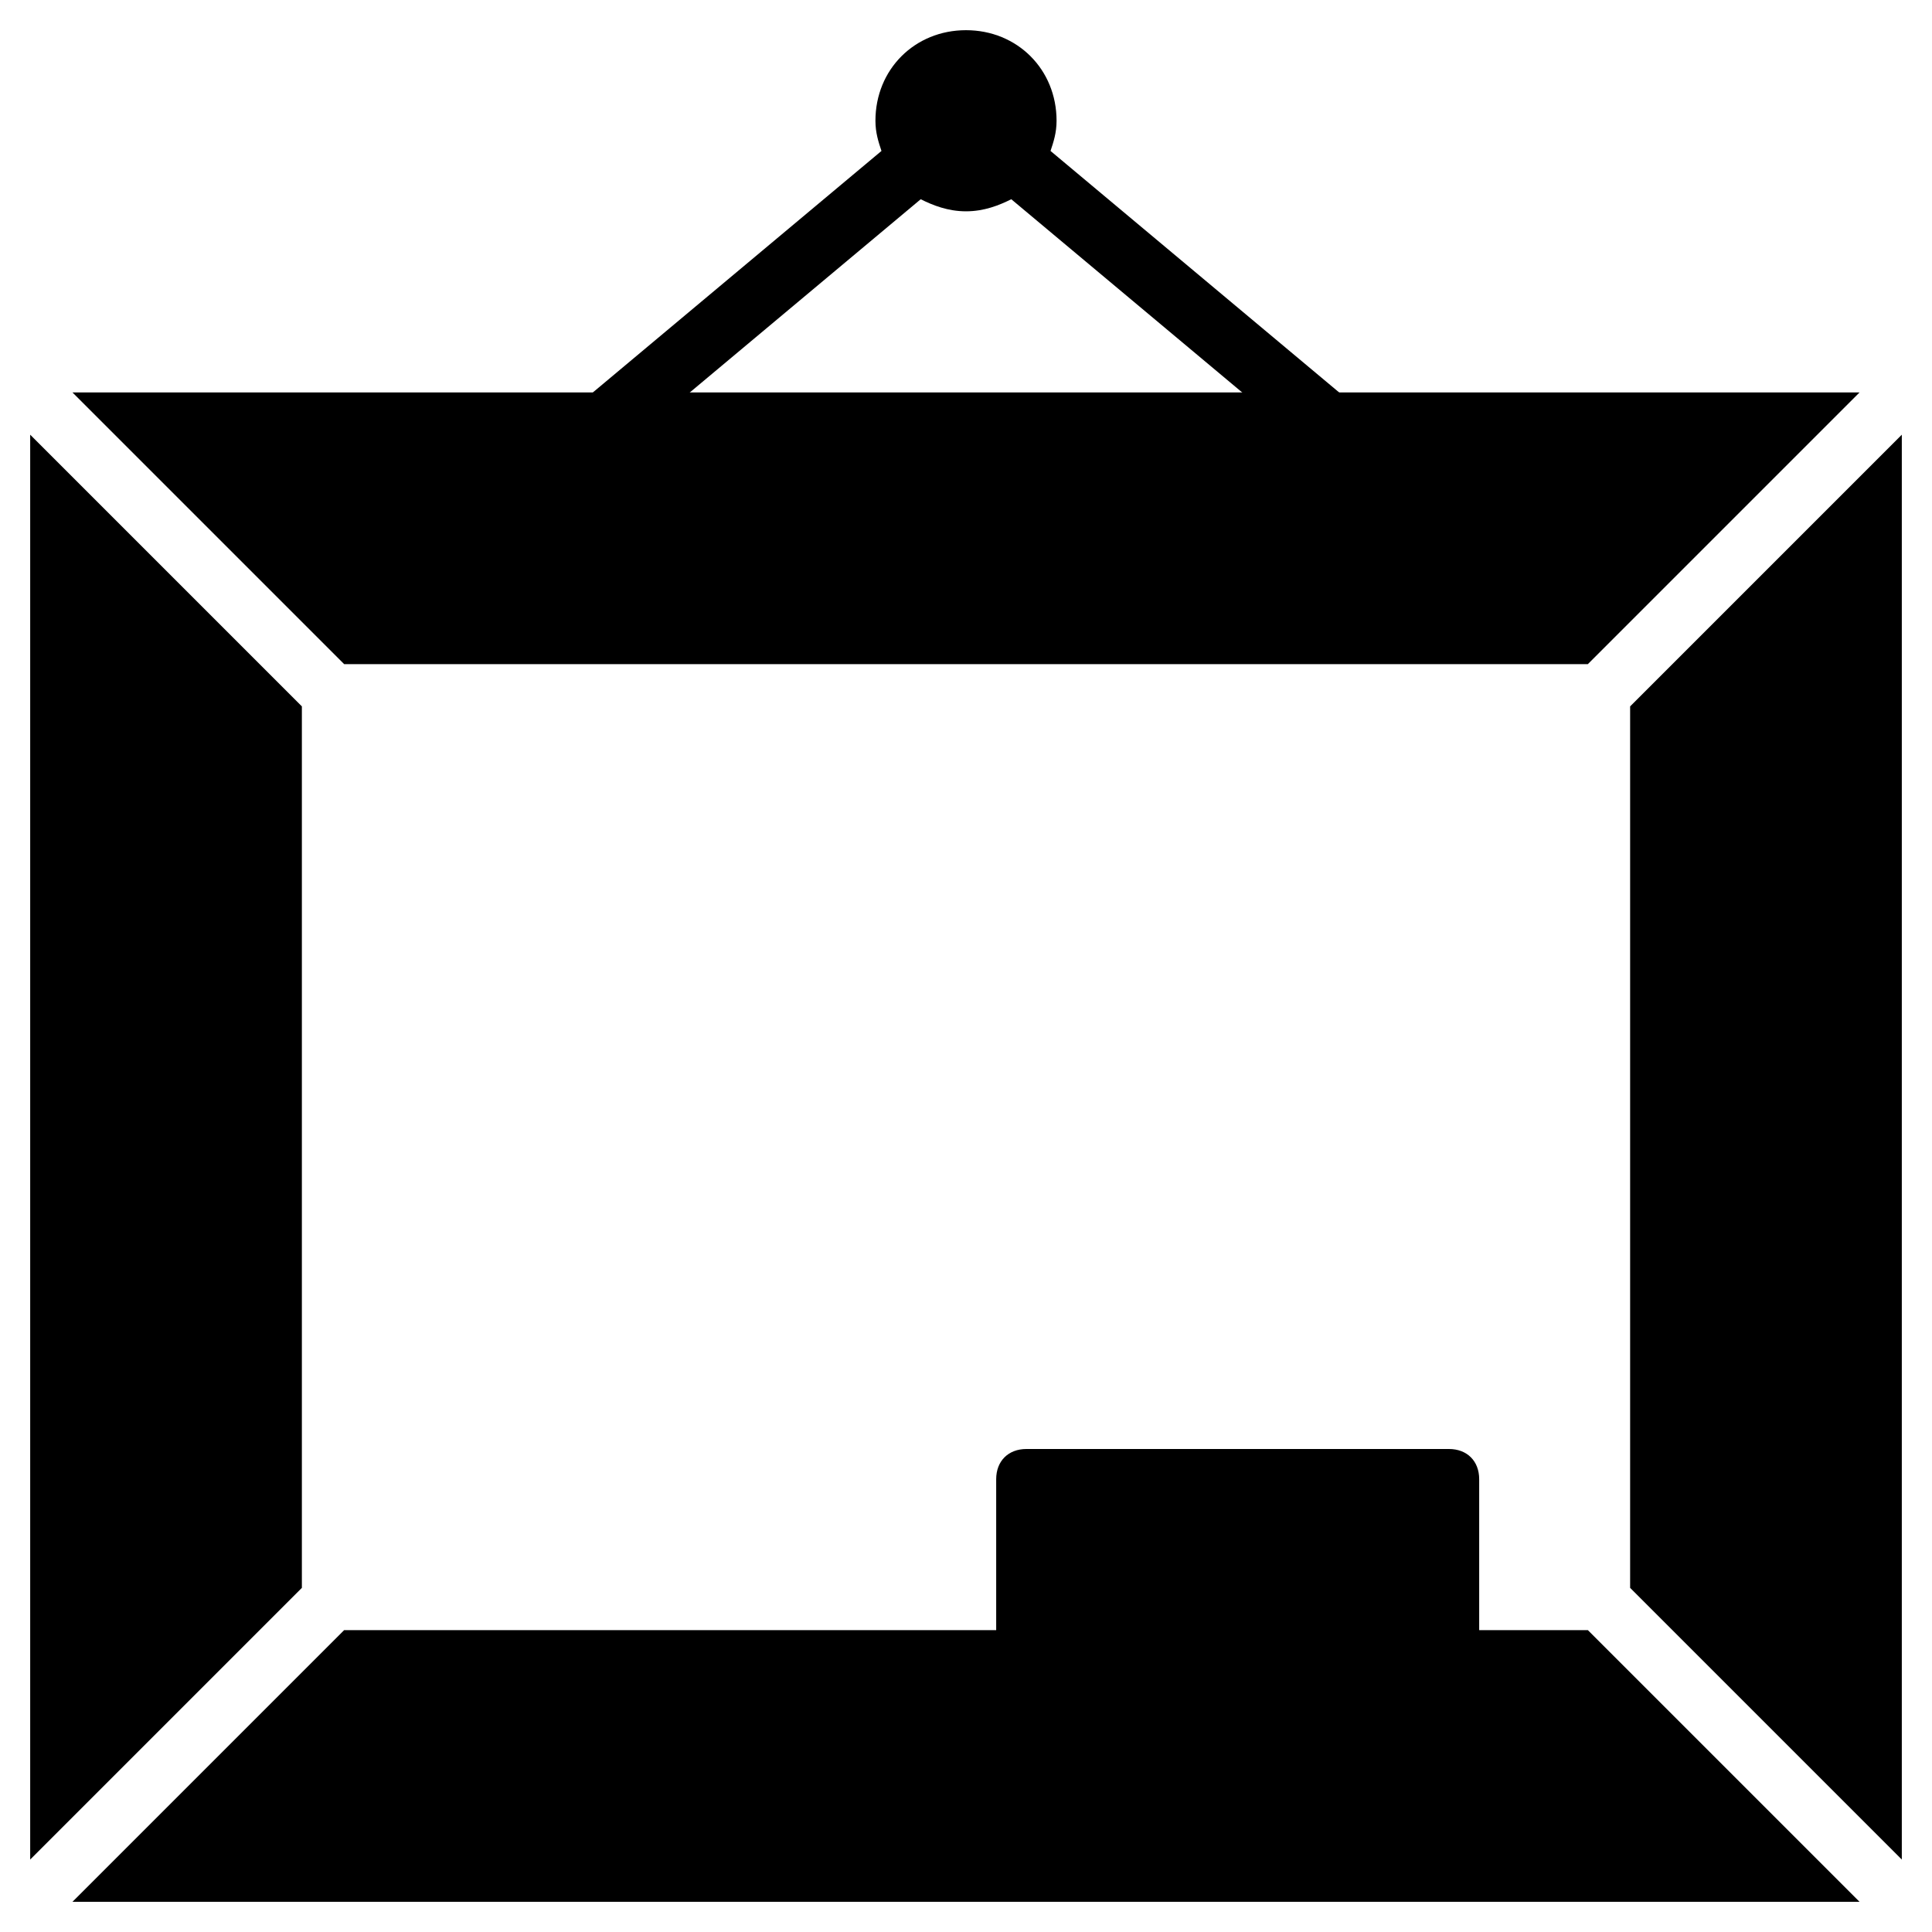 <?xml version="1.0" encoding="utf-8"?>
<!-- Generator: Adobe Illustrator 19.1.0, SVG Export Plug-In . SVG Version: 6.00 Build 0)  -->
<!DOCTYPE svg PUBLIC "-//W3C//DTD SVG 1.1//EN" "http://www.w3.org/Graphics/SVG/1.1/DTD/svg11.dtd">
<svg version="1.1" id="Layer_1" xmlns="http://www.w3.org/2000/svg" xmlns:xlink="http://www.w3.org/1999/xlink" x="0px" y="0px"
	 width="64px" height="64px" viewBox="0 0 64 64" enable-background="new 0 0 64 64" xml:space="preserve">
<path id="color_71_" d="M44.6,13.2L34.8,5C34.9,4.7,35,4.4,35,4c0-1.7-1.3-3-3-3s-3,1.3-3,3c0,0.4,0.1,0.7,0.2,1l-9.8,8.2
	c-0.4,0.4-0.5,1-0.1,1.4c0.2,0.2,0.5,0.4,0.8,0.4c0.2,0,0.5-0.1,0.6-0.2l9.8-8.2C30.9,6.8,31.4,7,32,7c0.6,0,1.1-0.2,1.5-0.4
	l9.8,8.2c0.2,0.2,0.4,0.2,0.6,0.2c0.3,0,0.6-0.1,0.8-0.4C45.1,14.2,45.1,13.6,44.6,13.2z"/>
<polygon points="10,23.4 1,14.4 1,61.6 10,52.6 "/>
<polygon points="2.4,13 11.4,22 52.6,22 61.6,13 "/>
<path d="M52.6,54H49v-5c0-0.6-0.4-1-1-1H34c-0.6,0-1,0.4-1,1v5H11.4l-9,9h59.2L52.6,54z"/>
<polygon points="54,23.4 54,52.6 63,61.6 63,14.4 "/>
</svg>
